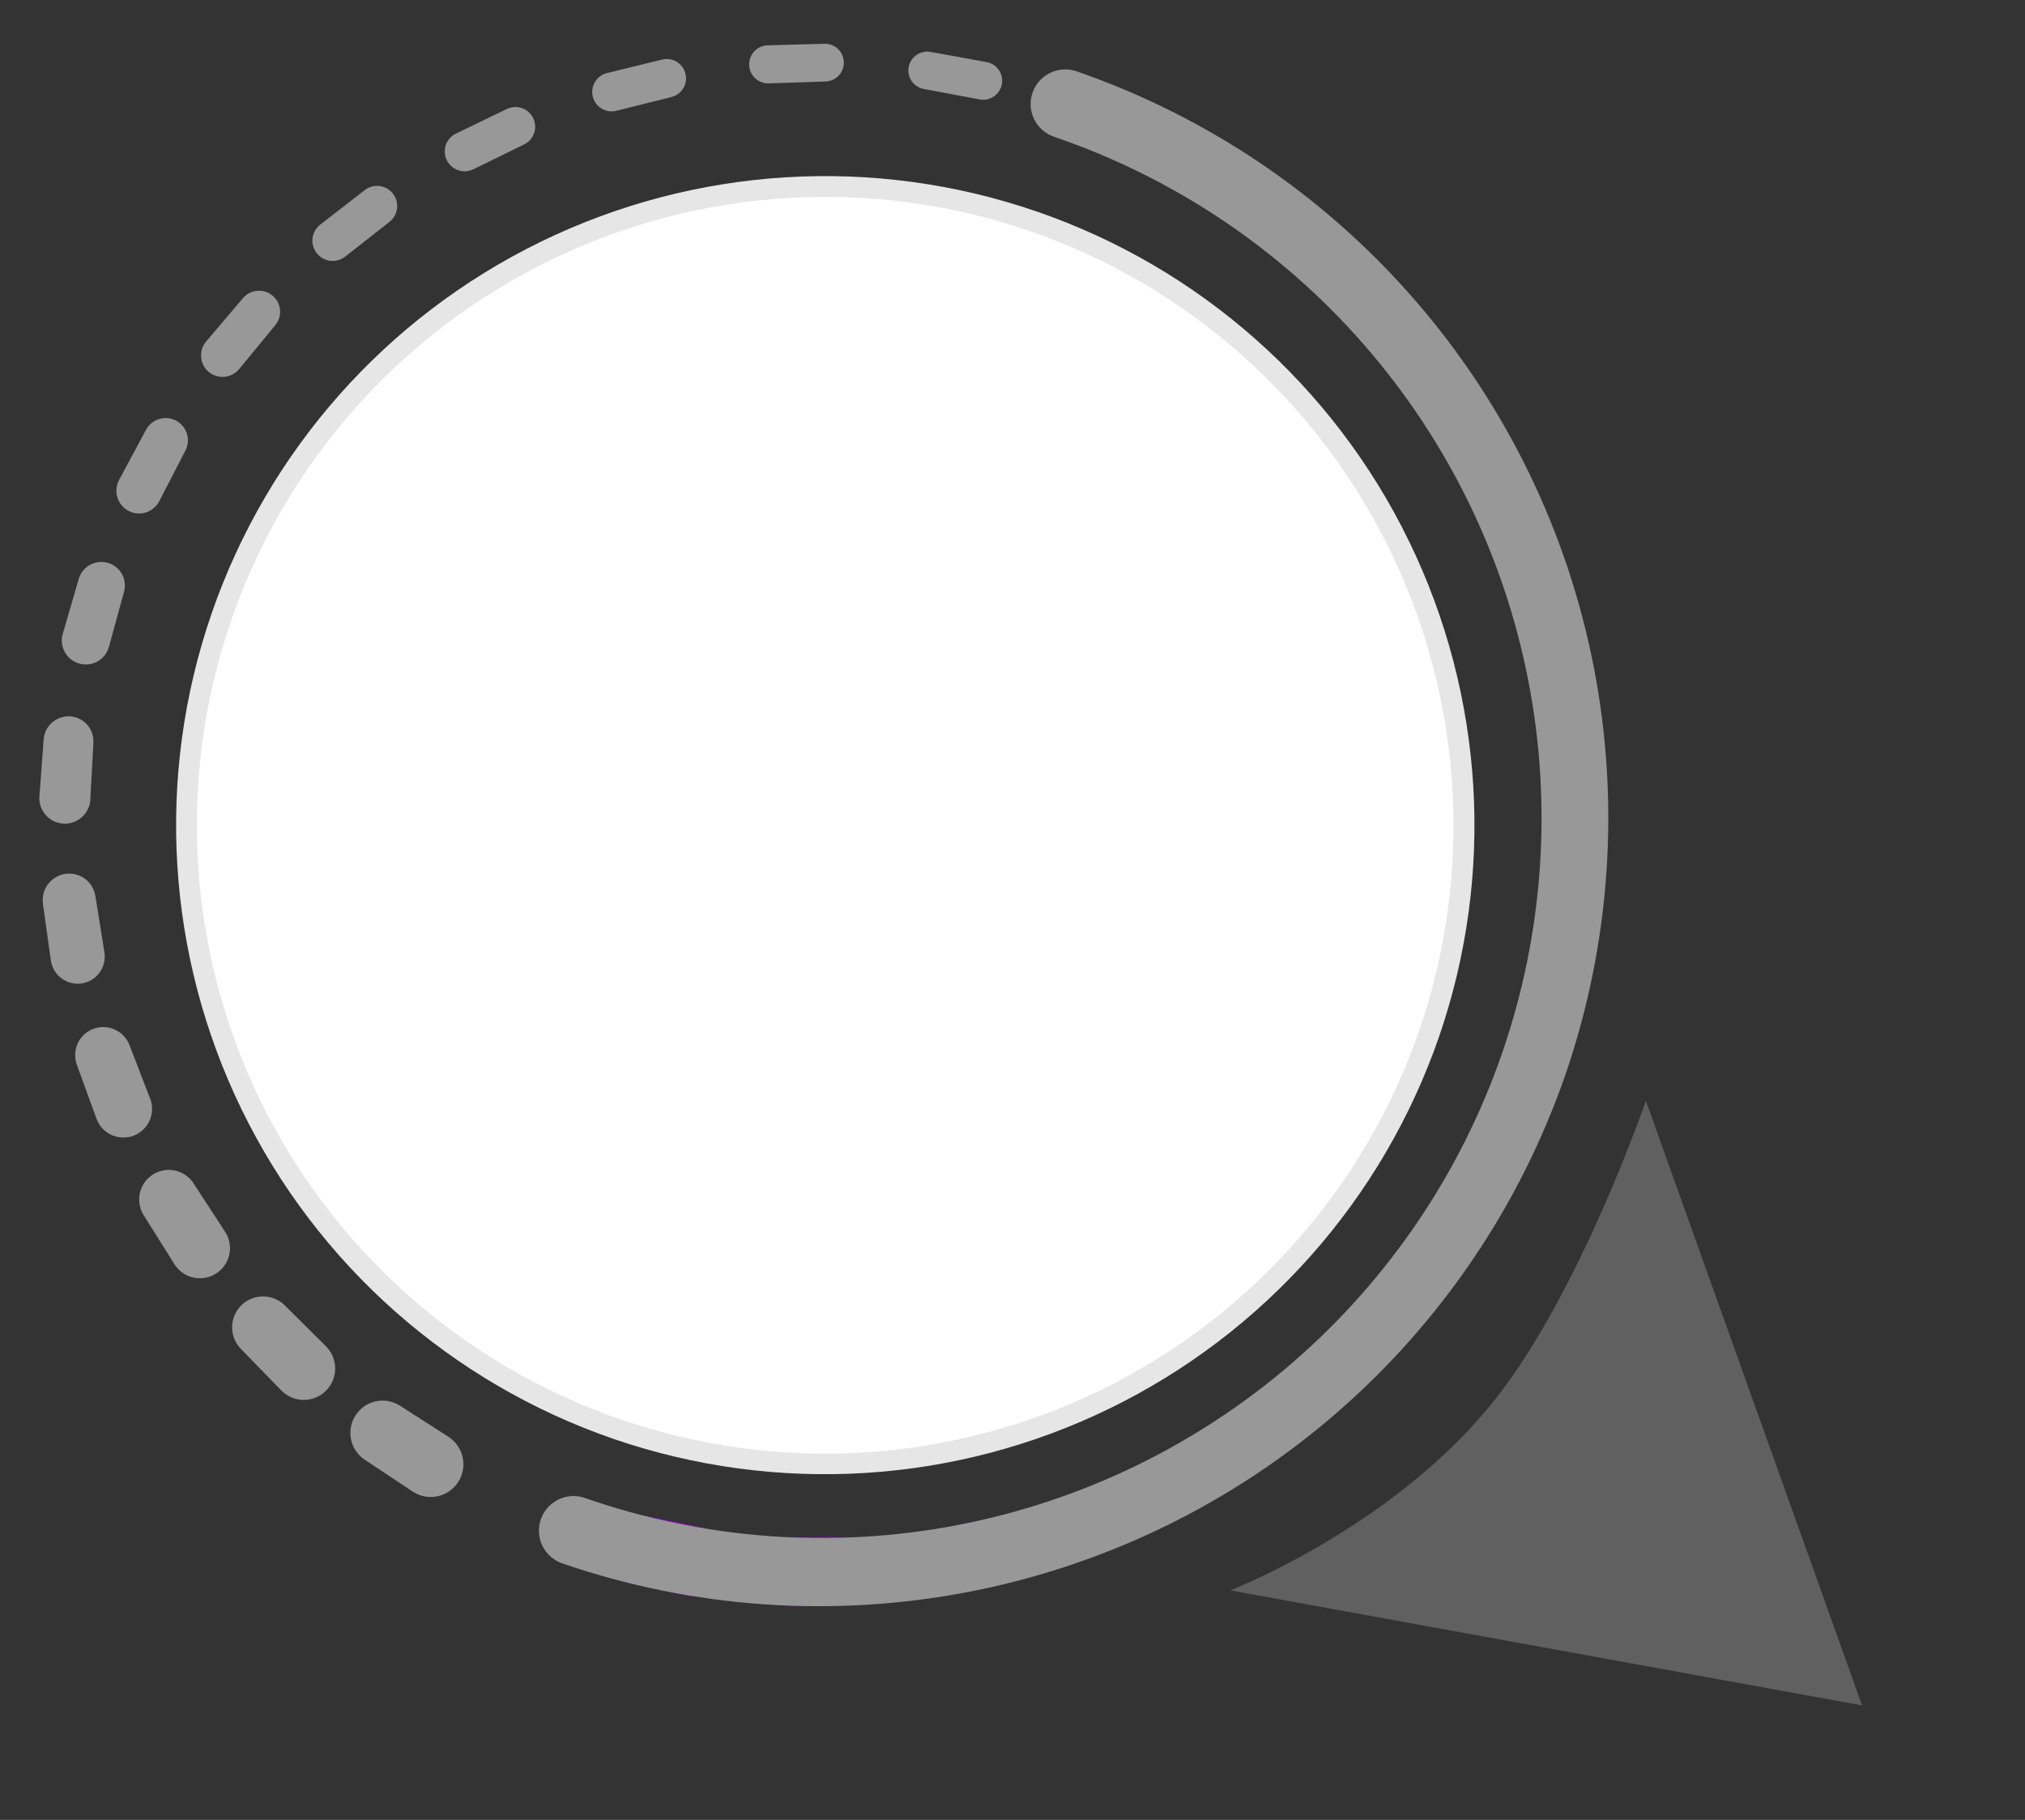 <svg xmlns="http://www.w3.org/2000/svg" xmlns:xlink="http://www.w3.org/1999/xlink" width="262.858" height="236.242" viewBox="0 0 262.858 236.242">
  <rect x="0" y="0" width="262.858" height="236.242" fill="#333333" stroke="none"/>
  <defs>
    <clipPath id="clip-path">
      <path id="Path_15448" data-name="Path 15448" d="M.121,3.243A4.244,4.244,0,0,0,3.244,8.37l.3.075,6.68,1.622.307.073a4.183,4.183,0,0,0,2.04-8.112L5.319.139,5.25.12A4.3,4.3,0,0,0,4.244,0,4.247,4.247,0,0,0,.121,3.243" fill="#989898"/>
    </clipPath>
    <clipPath id="clip-path-2">
      <path id="Path_15449" data-name="Path 15449" d="M.408,2.3A4.072,4.072,0,0,0,2.3,7.741l.268.131,6.2,3,.27.134a4.012,4.012,0,0,0,3.552-7.2L5.91.438,5.85.409A4.07,4.07,0,0,0,.408,2.3" fill="#989898"/>
    </clipPath>
    <clipPath id="clip-path-3">
      <path id="Path_15474" data-name="Path 15474" d="M8.352.652,1.991,4.625a4.237,4.237,0,0,0,4.431,7.222l.268-.165,5.885-3.55.288-.173.036-.022A4.294,4.294,0,1,0,8.352.652" fill="none"/>
    </clipPath>
    <linearGradient id="linear-gradient" x1="-86.262" y1="15.239" x2="-86.165" y2="15.239" gradientUnits="objectBoundingBox">
      <stop offset="0" stop-color="#008aed"/>
      <stop offset="0.082" stop-color="#0e7eee"/>
      <stop offset="0.718" stop-color="#7d23fa"/>
      <stop offset="1" stop-color="#a0f"/>
    </linearGradient>
    <clipPath id="clip-path-4">
      <path id="Path_15475" data-name="Path 15475" d="M9.967.267,2.9,2.814A4.394,4.394,0,0,0,5.823,11.1l.309-.108,6.484-2.227.331-.115a.22.22,0,0,0,.041-.016A4.449,4.449,0,1,0,9.967.267" fill="none"/>
    </clipPath>
    <linearGradient id="linear-gradient-2" x1="-82.628" y1="17.429" x2="-82.537" y2="17.429" xlink:href="#linear-gradient"/>
    <clipPath id="clip-path-5">
      <path id="Path_15476" data-name="Path 15476" d="M11.365.031Q7.634.466,3.91.962A4.495,4.495,0,0,0,5.043,9.88l.331-.041q3.4-.419,6.8-.888l.336-.048A4.473,4.473,0,0,0,11.889,0a4.256,4.256,0,0,0-.524.031" fill="none"/>
    </clipPath>
    <linearGradient id="linear-gradient-3" x1="-84.617" y1="20.744" x2="-84.524" y2="20.744" xlink:href="#linear-gradient"/>
    <clipPath id="clip-path-6">
      <path id="Path_15444" data-name="Path 15444" d="M0,82.9A82.9,82.9,0,1,0,82.9,0,82.9,82.9,0,0,0,0,82.9" transform="translate(0)" fill="none"/>
    </clipPath>
    <linearGradient id="linear-gradient-4" x1="-5.675" y1="0.969" x2="-5.668" y2="0.969" gradientUnits="objectBoundingBox">
      <stop offset="0" stop-color="#e2e1e6"/>
      <stop offset="0.845" stop-color="#fff"/>
      <stop offset="1" stop-color="#fff"/>
    </linearGradient>
    <clipPath id="clip-path-7">
      <path id="Path_15445" data-name="Path 15445" d="M2.694,84.25a81.557,81.557,0,1,1,81.558,81.557A81.65,81.65,0,0,1,2.694,84.25M0,84.25A84.251,84.251,0,1,0,84.252,0,84.348,84.348,0,0,0,0,84.25" transform="translate(0)" fill="none"/>
    </clipPath>
    <linearGradient id="linear-gradient-5" x1="-5.576" y1="0.961" x2="-5.57" y2="0.961" gradientUnits="objectBoundingBox">
      <stop offset="0" stop-color="#fff"/>
      <stop offset="1" stop-color="#e6e6e6"/>
    </linearGradient>
    <clipPath id="clip-path-8">
      <path id="Path_15446" data-name="Path 15446" d="M0,102.415A102.531,102.531,0,0,0,102.416,204.83a4.492,4.492,0,0,0,0-8.984,93.432,93.432,0,1,1,0-186.863,4.491,4.491,0,1,0,0-8.983A102.533,102.533,0,0,0,0,102.415" transform="translate(0 0)" fill="#989898"/>
    </clipPath>
    <clipPath id="clip-path-9">
      <path id="Path_15450" data-name="Path 15450" d="M.824,1.505A3.9,3.9,0,0,0,1.5,6.981l.223.172,5.445,4.241.226.178A3.84,3.84,0,0,0,12.164,5.55L6.352.862C6.339.853,6.311.833,6.3.823a3.9,3.9,0,0,0-5.476.682" fill="#989898"/>
    </clipPath>
    <clipPath id="clip-path-10">
      <path id="Path_15451" data-name="Path 15451" d="M1.321.878A3.719,3.719,0,0,0,.878,6.12l.175.2L5.51,11.609l.176.209A3.646,3.646,0,0,0,11.3,7.165L6.612,1.377l-.047-.056A3.72,3.72,0,0,0,1.321.878" fill="#989898"/>
    </clipPath>
    <clipPath id="clip-path-11">
      <path id="Path_15452" data-name="Path 15452" d="M1.859.413A3.517,3.517,0,0,0,.415,5.171L.533,5.4,3.8,11.511l.123.228a3.441,3.441,0,0,0,6.1-3.184L6.649,1.922c-.008-.016-.023-.047-.033-.062A3.518,3.518,0,0,0,1.859.413" transform="translate(0 0)" fill="#989898"/>
    </clipPath>
    <clipPath id="clip-path-12">
      <path id="Path_15453" data-name="Path 15453" d="M2.4.128A3.31,3.31,0,0,0,.128,4.219L.2,4.452l1.9,6.677.067.234A3.236,3.236,0,0,0,8.406,9.646L6.512,2.466C6.506,2.45,6.5,2.418,6.5,2.4A3.308,3.308,0,0,0,2.4.128" fill="#989898"/>
    </clipPath>
    <clipPath id="clip-path-13">
      <path id="Path_15454" data-name="Path 15454" d="M2.914.006A3.113,3.113,0,0,0,.006,3.311l.015.225L.47,10.483l.014.226a3.055,3.055,0,0,0,6.1-.349l-.363-7.4V2.912A3.113,3.113,0,0,0,3.118,0c-.069,0-.136,0-.2.006" fill="#989898"/>
    </clipPath>
    <clipPath id="clip-path-14">
      <path id="Path_15455" data-name="Path 15455" d="M1.1,2.528l-.031.212-1,6.9L.03,9.856a2.895,2.895,0,0,0,5.723.875L6.934,3.424,6.94,3.38A2.954,2.954,0,0,0,4.444.031,3.063,3.063,0,0,0,4.017,0,2.954,2.954,0,0,0,1.1,2.528" transform="translate(0 0)" fill="#989898"/>
    </clipPath>
    <clipPath id="clip-path-15">
      <path id="Path_15456" data-name="Path 15456" d="M2.754,1.817l-.07.193L.243,8.552l-.072.193a2.735,2.735,0,0,0,5.111,1.948L7.973,3.809l.015-.039A2.793,2.793,0,1,0,2.754,1.817" fill="#989898"/>
    </clipPath>
    <clipPath id="clip-path-16">
      <path id="Path_15457" data-name="Path 15457" d="M4.423,1.2l-.106.161L.522,7.239l-.1.161A2.612,2.612,0,0,0,4.8,10.246L8.835,4.074l.011-.012A2.633,2.633,0,0,0,4.423,1.2" transform="translate(0)" fill="#989898"/>
    </clipPath>
    <clipPath id="clip-path-17">
      <path id="Path_15458" data-name="Path 15458" d="M5.951.758,5.819.891.879,5.845l-.132.132A2.558,2.558,0,0,0,4.36,9.6L9.59,4.406,9.6,4.4A2.578,2.578,0,0,0,5.951.758" fill="#989898"/>
    </clipPath>
    <clipPath id="clip-path-18">
      <path id="Path_15459" data-name="Path 15459" d="M7.316.407l-.153.1L1.294,4.327l-.156.1A2.505,2.505,0,0,0,3.86,8.633l6.2-3.988.011-.006A2.524,2.524,0,0,0,7.316.407" transform="translate(0)" fill="#989898"/>
    </clipPath>
    <clipPath id="clip-path-19">
      <path id="Path_15460" data-name="Path 15460" d="M8.456.165l-.17.062-6.538,2.5-.172.064A2.451,2.451,0,0,0,3.315,7.375l6.893-2.591.013-.006A2.47,2.47,0,0,0,9.339,0a2.444,2.444,0,0,0-.883.165" transform="translate(0 0)" fill="#989898"/>
    </clipPath>
    <clipPath id="clip-path-20">
      <path id="Path_15461" data-name="Path 15461" d="M9.392.026,9.213.053,2.285,1.081l-.178.025-.014,0a2.467,2.467,0,1,0,.75,4.876l7.279-1.12A2.447,2.447,0,0,0,9.753,0a2.366,2.366,0,0,0-.36.026" fill="#989898"/>
    </clipPath>
    <clipPath id="clip-path-21">
      <path id="Path_15487" data-name="Path 15487" d="M41.192,6.3,0,12.6,26.05,45.121,52.1,77.646s-.036-26.163,5.855-42.988C64.931,14.733,82.383,0,82.383,0Z" transform="translate(0)" fill="#fff"/>
    </clipPath>
  </defs>
  <g id="Group_11465" data-name="Group 11465" transform="matrix(0.616, -0.788, 0.788, 0.616, -43.229, 125.547)">
    <g id="Group_11464" data-name="Group 11464" transform="translate(0 0)">
      <g id="Group_11080" data-name="Group 11080" transform="translate(7.581 123.223) rotate(-109)">
        <g id="Group_11079" data-name="Group 11079" transform="translate(0 0)" clip-path="url(#clip-path)">
          <rect id="Rectangle_13090" data-name="Rectangle 13090" width="16.583" height="10.677" transform="translate(-0.434 0)" fill="#989898"/>
        </g>
      </g>
      <g id="Group_11082" data-name="Group 11082" transform="translate(7.332 102.375) rotate(-109)">
        <g id="Group_11081" data-name="Group 11081" transform="translate(0 0)" clip-path="url(#clip-path-2)">
          <rect id="Rectangle_13091" data-name="Rectangle 13091" width="15.936" height="11.954" transform="translate(-0.573 0)" fill="#989898"/>
        </g>
      </g>
      <g id="Group_11132" data-name="Group 11132" transform="translate(41.669 190.433) rotate(-109)">
        <g id="Group_11131" data-name="Group 11131" transform="translate(0 0)" clip-path="url(#clip-path-3)">
          <rect id="Rectangle_13116" data-name="Rectangle 13116" width="16.112" height="13.054" transform="translate(-0.589 0)" fill="url(#linear-gradient)"/>
        </g>
      </g>
      <g id="Group_11134" data-name="Group 11134" transform="translate(27.919 176.024) rotate(-109)">
        <g id="Group_11133" data-name="Group 11133" transform="translate(0 0)" clip-path="url(#clip-path-4)">
          <rect id="Rectangle_13117" data-name="Rectangle 13117" width="17.04" height="11.89" transform="translate(-0.543 0)" fill="url(#linear-gradient-2)"/>
        </g>
      </g>
      <g id="Group_11136" data-name="Group 11136" transform="translate(17.717 158.652) rotate(-109)">
        <g id="Group_11135" data-name="Group 11135" transform="translate(0 0)" clip-path="url(#clip-path-5)">
          <rect id="Rectangle_13118" data-name="Rectangle 13118" width="16.877" height="10.182" transform="translate(-0.266 0)" fill="url(#linear-gradient-3)"/>
        </g>
      </g>
      <g id="Group_11072" data-name="Group 11072" transform="translate(55.691 212.469) rotate(-109)">
        <g id="Group_11071" data-name="Group 11071" transform="translate(0 0)" clip-path="url(#clip-path-6)">
          <rect id="Rectangle_13086" data-name="Rectangle 13086" width="234.487" height="234.485" transform="translate(-82.904 82.905) rotate(-45)" fill="url(#linear-gradient-4)"/>
        </g>
      </g>
      <g id="Group_11074" data-name="Group 11074" transform="translate(54.859 214.181) rotate(-109)">
        <g id="Group_11073" data-name="Group 11073" transform="translate(0 0)" clip-path="url(#clip-path-7)">
          <rect id="Rectangle_13087" data-name="Rectangle 13087" width="238.298" height="238.297" transform="translate(-84.251 84.252) rotate(-45)" fill="url(#linear-gradient-5)"/>
        </g>
      </g>
      <g id="Group_11076" data-name="Group 11076" transform="translate(43.938 236.037) rotate(-109)">
        <g id="Group_11075" data-name="Group 11075" transform="translate(0 0)" clip-path="url(#clip-path-8)">
          <rect id="Rectangle_13088" data-name="Rectangle 13088" width="106.909" height="204.83" transform="translate(0 0)" fill="#989898"/>
        </g>
      </g>
      <g id="Group_11084" data-name="Group 11084" transform="translate(11.439 81.914) rotate(-109)">
        <g id="Group_11083" data-name="Group 11083" transform="translate(0 0)" clip-path="url(#clip-path-9)">
          <rect id="Rectangle_13092" data-name="Rectangle 13092" width="14.576" height="12.854" transform="translate(-0.5 0)" fill="#989898"/>
        </g>
      </g>
      <g id="Group_11086" data-name="Group 11086" transform="translate(19.685 62.728) rotate(-109)">
        <g id="Group_11085" data-name="Group 11085" transform="translate(0 0)" clip-path="url(#clip-path-10)">
          <rect id="Rectangle_13093" data-name="Rectangle 13093" width="13.018" height="13.547" transform="translate(-0.448 0)" fill="#989898"/>
        </g>
      </g>
      <g id="Group_11088" data-name="Group 11088" transform="translate(31.722 45.62) rotate(-109)">
        <g id="Group_11087" data-name="Group 11087" transform="translate(0 0)" clip-path="url(#clip-path-11)">
          <rect id="Rectangle_13094" data-name="Rectangle 13094" width="11.382" height="14.033" transform="translate(-0.499 0)" fill="#989898"/>
        </g>
      </g>
      <g id="Group_11090" data-name="Group 11090" transform="translate(47.032 31.385) rotate(-109)">
        <g id="Group_11089" data-name="Group 11089" transform="translate(0 0)" clip-path="url(#clip-path-12)">
          <rect id="Rectangle_13095" data-name="Rectangle 13095" width="9.237" height="14.052" transform="translate(-0.374 0)" fill="#989898"/>
        </g>
      </g>
      <g id="Group_11092" data-name="Group 11092" transform="translate(64.947 20.672) rotate(-109)">
        <g id="Group_11091" data-name="Group 11091" transform="translate(0 0)" clip-path="url(#clip-path-13)">
          <rect id="Rectangle_13096" data-name="Rectangle 13096" width="6.768" height="13.642" transform="translate(-0.103 0)" fill="#989898"/>
        </g>
      </g>
      <g id="Group_11094" data-name="Group 11094" transform="translate(84.967 14.957) rotate(-109)">
        <g id="Group_11093" data-name="Group 11093" transform="translate(0 0)" clip-path="url(#clip-path-14)">
          <rect id="Rectangle_13097" data-name="Rectangle 13097" width="7.371" height="13.383" transform="translate(-0.196 0)" fill="#989898"/>
        </g>
      </g>
      <g id="Group_11096" data-name="Group 11096" transform="translate(106.065 13.895) rotate(-109)">
        <g id="Group_11095" data-name="Group 11095" transform="translate(0 0)" clip-path="url(#clip-path-15)">
          <rect id="Rectangle_13098" data-name="Rectangle 13098" width="8.873" height="12.796" transform="translate(-0.346 0)" fill="#989898"/>
        </g>
      </g>
      <g id="Group_11098" data-name="Group 11098" transform="translate(127.167 17.123) rotate(-109)">
        <g id="Group_11097" data-name="Group 11097" transform="translate(0 0)" clip-path="url(#clip-path-16)">
          <rect id="Rectangle_13099" data-name="Rectangle 13099" width="9.995" height="11.792" transform="translate(-0.361 0)" fill="#989898"/>
        </g>
      </g>
      <g id="Group_11100" data-name="Group 11100" transform="translate(147.221 24.53) rotate(-109)">
        <g id="Group_11099" data-name="Group 11099" transform="translate(0 0)" clip-path="url(#clip-path-17)">
          <rect id="Rectangle_13100" data-name="Rectangle 13100" width="10.856" height="10.594" transform="translate(-0.251 0)" fill="#989898"/>
        </g>
      </g>
      <g id="Group_11102" data-name="Group 11102" transform="translate(165.443 35.672) rotate(-109)">
        <g id="Group_11101" data-name="Group 11101" transform="translate(0 0)" clip-path="url(#clip-path-18)">
          <rect id="Rectangle_13101" data-name="Rectangle 13101" width="11.918" height="9.38" transform="translate(-0.348 0)" fill="#989898"/>
        </g>
      </g>
      <g id="Group_11104" data-name="Group 11104" transform="translate(181.033 50.067) rotate(-109)">
        <g id="Group_11103" data-name="Group 11103" transform="translate(0 0)" clip-path="url(#clip-path-19)">
          <rect id="Rectangle_13102" data-name="Rectangle 13102" width="12.45" height="7.852" transform="translate(-0.318 0)" fill="#989898"/>
        </g>
      </g>
      <g id="Group_11106" data-name="Group 11106" transform="translate(193.269 67.176) rotate(-109)">
        <g id="Group_11105" data-name="Group 11105" transform="translate(0 0)" clip-path="url(#clip-path-20)">
          <rect id="Rectangle_13103" data-name="Rectangle 13103" width="12.548" height="6.195" transform="translate(-0.178 0)" fill="#989898"/>
        </g>
      </g>
    </g>
    <g id="Group_11161" data-name="Group 11161" transform="translate(88.052 287.557) rotate(-109)">
      <g id="Group_11160" data-name="Group 11160" transform="translate(0 0)" opacity="0.22" clip-path="url(#clip-path-21)">
        <rect id="Rectangle_13130" data-name="Rectangle 13130" width="82.383" height="77.646" transform="translate(0 0)" fill="#fff"/>
      </g>
    </g>
  </g>
</svg>
